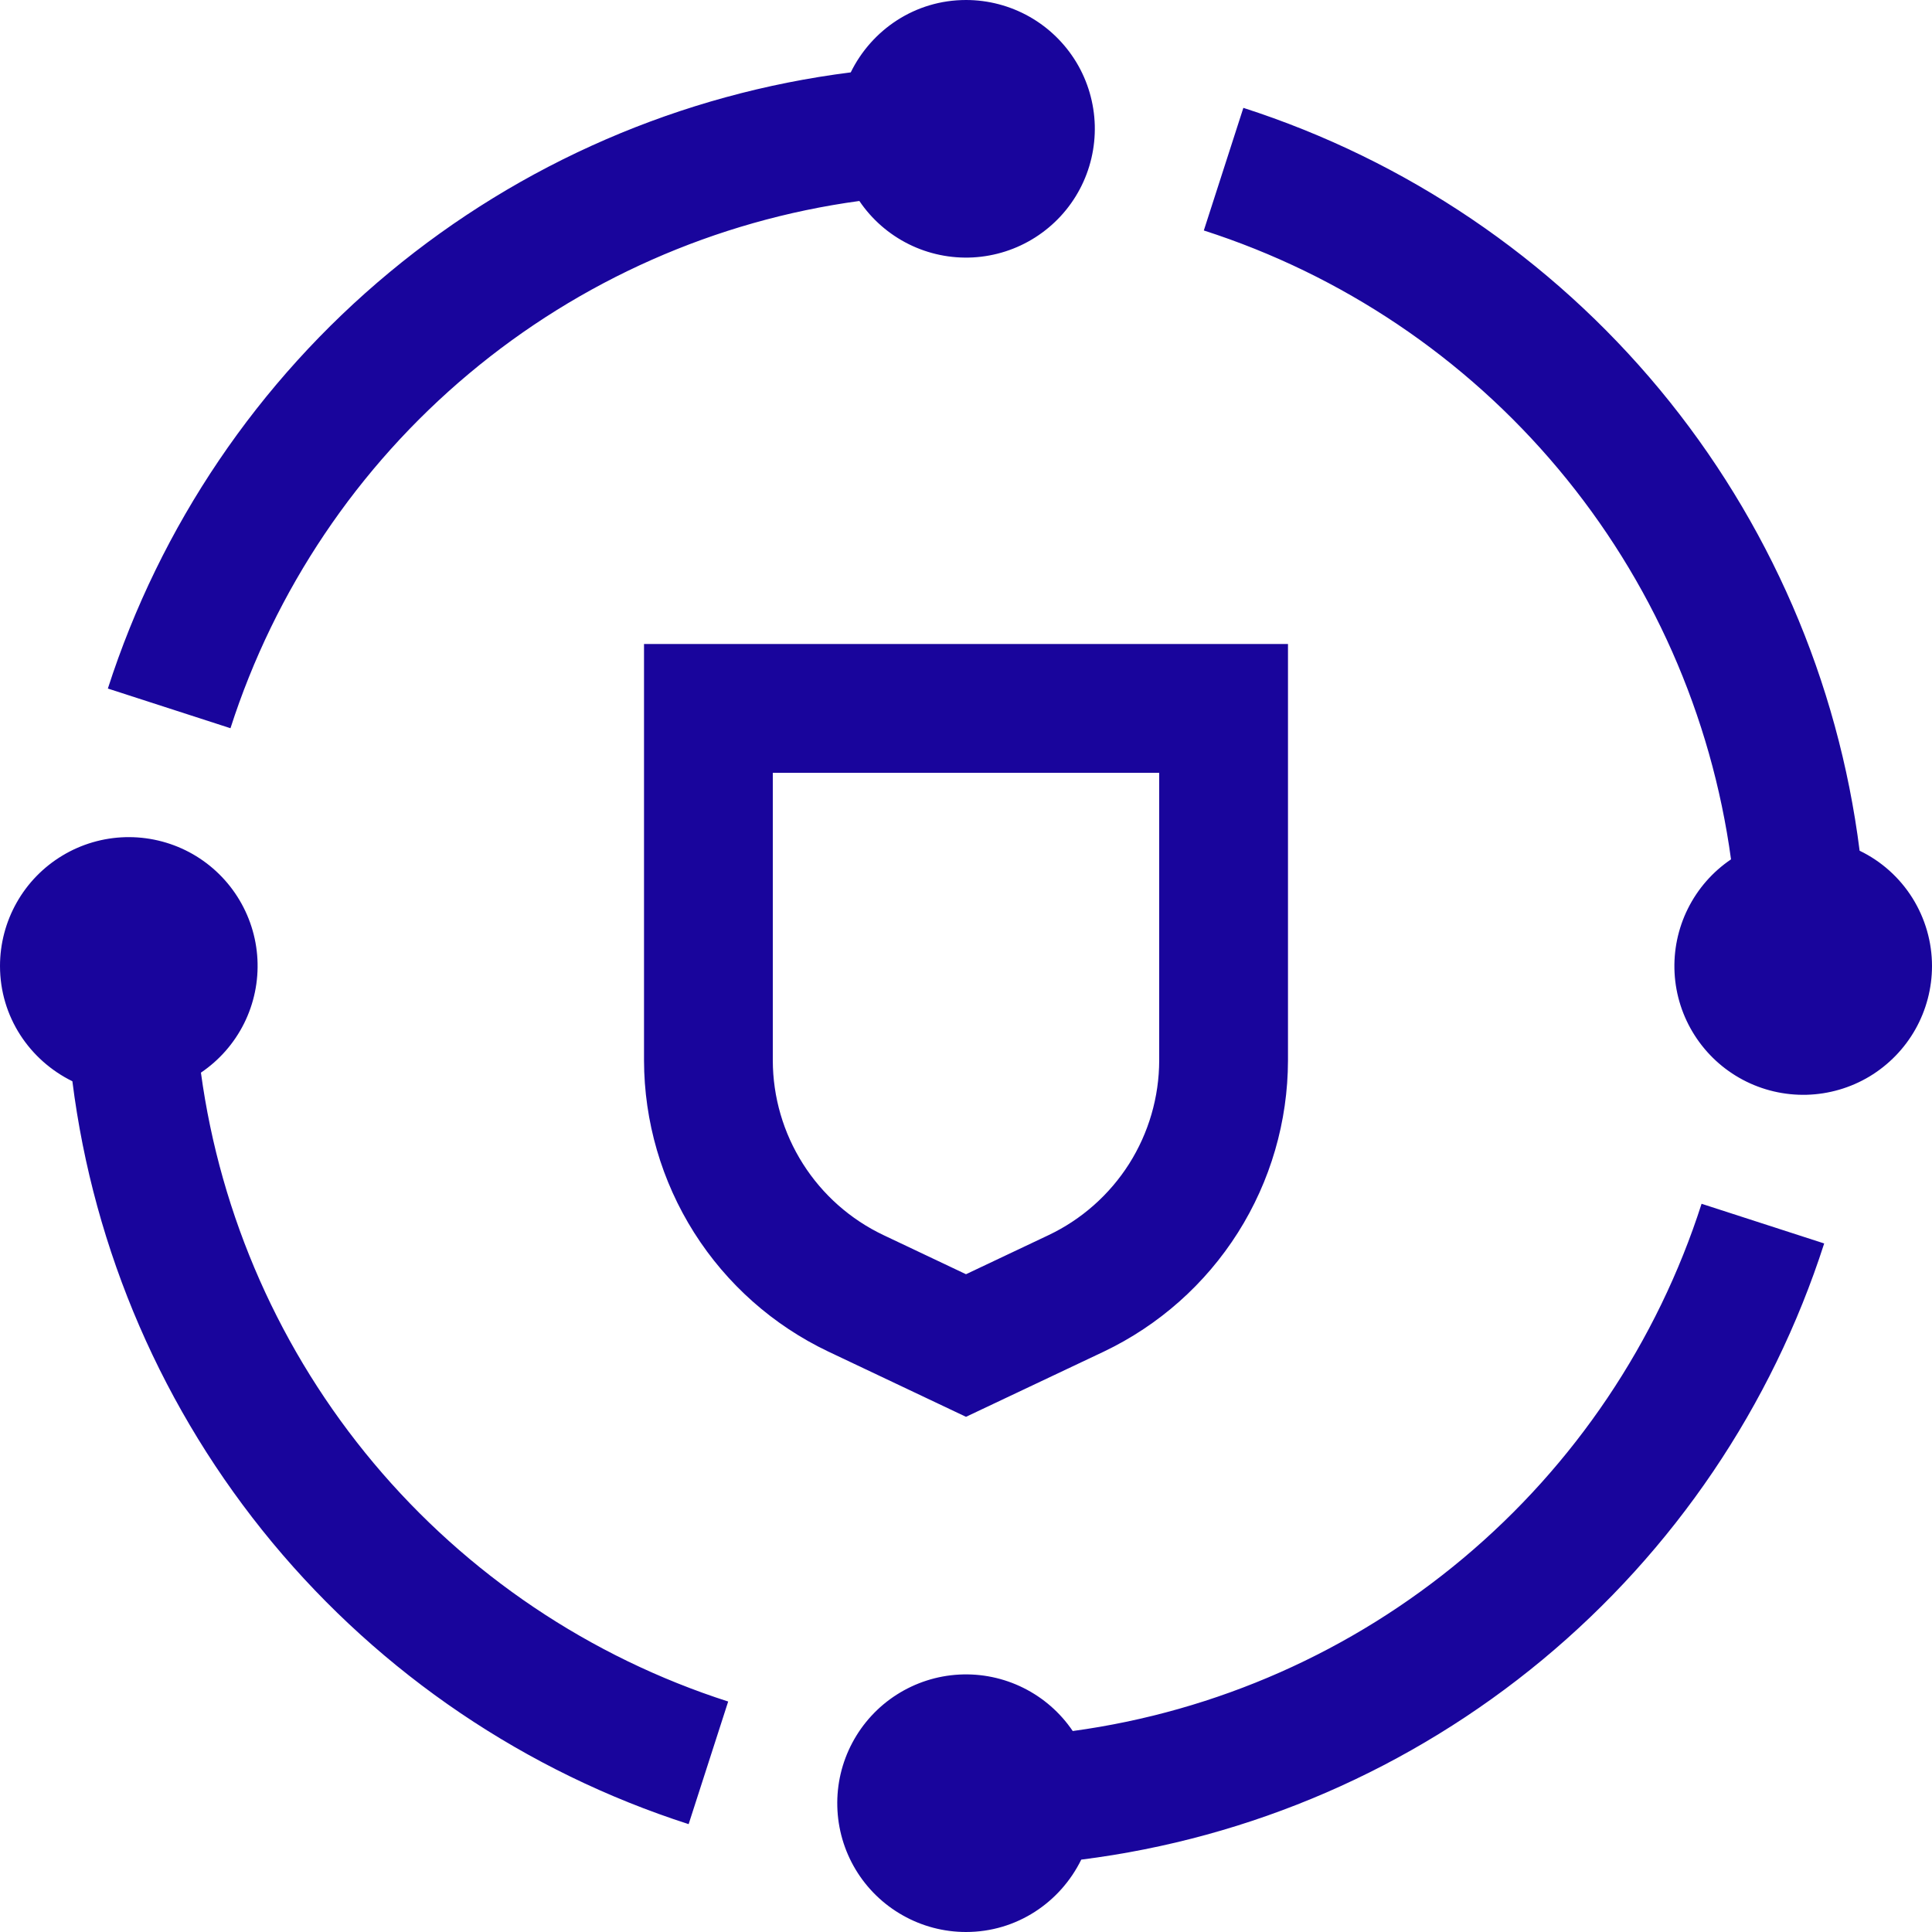 <svg width="41" height="41" viewBox="0 0 41 41" fill="none" xmlns="http://www.w3.org/2000/svg">
<path d="M20.5 30.067L17.577 28.682C16.409 28.126 15.422 27.251 14.73 26.158C14.039 25.065 13.67 23.798 13.667 22.505V13.667H27.333V22.506C27.33 23.8 26.962 25.066 26.27 26.159C25.578 27.252 24.591 28.127 23.423 28.684L20.5 30.067ZM16.4 16.4V22.506C16.402 23.282 16.623 24.041 17.039 24.697C17.454 25.352 18.046 25.877 18.747 26.21L20.5 27.041L22.253 26.211C22.954 25.878 23.546 25.353 23.962 24.698C24.377 24.042 24.598 23.282 24.6 22.506V16.4H16.4ZM4.264 22.763C4.655 22.499 4.971 22.138 5.181 21.716C5.391 21.294 5.488 20.824 5.463 20.353C5.438 19.882 5.291 19.426 5.037 19.028C4.784 18.631 4.431 18.305 4.015 18.084C3.598 17.863 3.131 17.754 2.66 17.766C2.188 17.779 1.728 17.913 1.324 18.157C0.92 18.4 0.586 18.743 0.354 19.154C0.122 19.565 -0 20.028 3.31617e-07 20.5C3.31617e-07 21.578 0.629 22.501 1.536 22.946C1.99 26.546 3.462 29.942 5.778 32.734C8.095 35.526 11.16 37.6 14.614 38.711L15.453 36.109C12.519 35.166 9.912 33.413 7.932 31.052C5.952 28.69 4.68 25.817 4.264 22.763ZM38.712 26.388L36.11 25.546C35.168 28.48 33.415 31.087 31.053 33.067C28.692 35.047 25.818 36.319 22.765 36.735C22.5 36.344 22.14 36.029 21.717 35.819C21.295 35.609 20.826 35.512 20.355 35.537C19.884 35.562 19.428 35.709 19.03 35.963C18.633 36.216 18.308 36.569 18.087 36.985C17.866 37.401 17.756 37.868 17.769 38.339C17.781 38.81 17.915 39.271 18.158 39.675C18.401 40.079 18.744 40.413 19.155 40.645C19.565 40.878 20.029 41 20.5 41C21.578 41 22.501 40.371 22.946 39.464C26.546 39.01 29.941 37.539 32.734 35.222C35.526 32.906 37.601 29.841 38.712 26.388ZM39.464 18.054C39.01 14.454 37.538 11.059 35.222 8.266C32.905 5.474 29.84 3.4 26.386 2.289L25.547 4.891C28.481 5.834 31.088 7.587 33.068 9.949C35.048 12.31 36.319 15.183 36.735 18.237C36.344 18.501 36.029 18.862 35.819 19.284C35.609 19.706 35.512 20.176 35.537 20.647C35.562 21.118 35.709 21.574 35.963 21.971C36.217 22.369 36.569 22.694 36.986 22.915C37.402 23.136 37.869 23.245 38.34 23.233C38.811 23.22 39.272 23.086 39.676 22.843C40.08 22.599 40.414 22.256 40.646 21.846C40.878 21.435 41 20.971 41 20.5C41 19.989 40.855 19.489 40.584 19.056C40.313 18.624 39.925 18.276 39.465 18.054M20.5 3.2596e-08C19.422 3.2596e-08 18.499 0.629 18.054 1.536C14.454 1.99 11.059 3.461 8.266 5.778C5.474 8.094 3.4 11.159 2.289 14.612L4.891 15.454C5.834 12.52 7.587 9.912 9.948 7.933C12.31 5.953 15.183 4.681 18.237 4.265C18.501 4.656 18.862 4.971 19.284 5.181C19.706 5.391 20.176 5.488 20.647 5.463C21.118 5.437 21.574 5.291 21.971 5.037C22.369 4.783 22.694 4.431 22.915 4.014C23.136 3.598 23.245 3.131 23.233 2.66C23.22 2.189 23.086 1.728 22.843 1.324C22.599 0.92 22.256 0.586 21.846 0.354C21.435 0.122 20.971 -7.2782e-05 20.5 3.2596e-08Z" fill="#19059C"/>
</svg>
